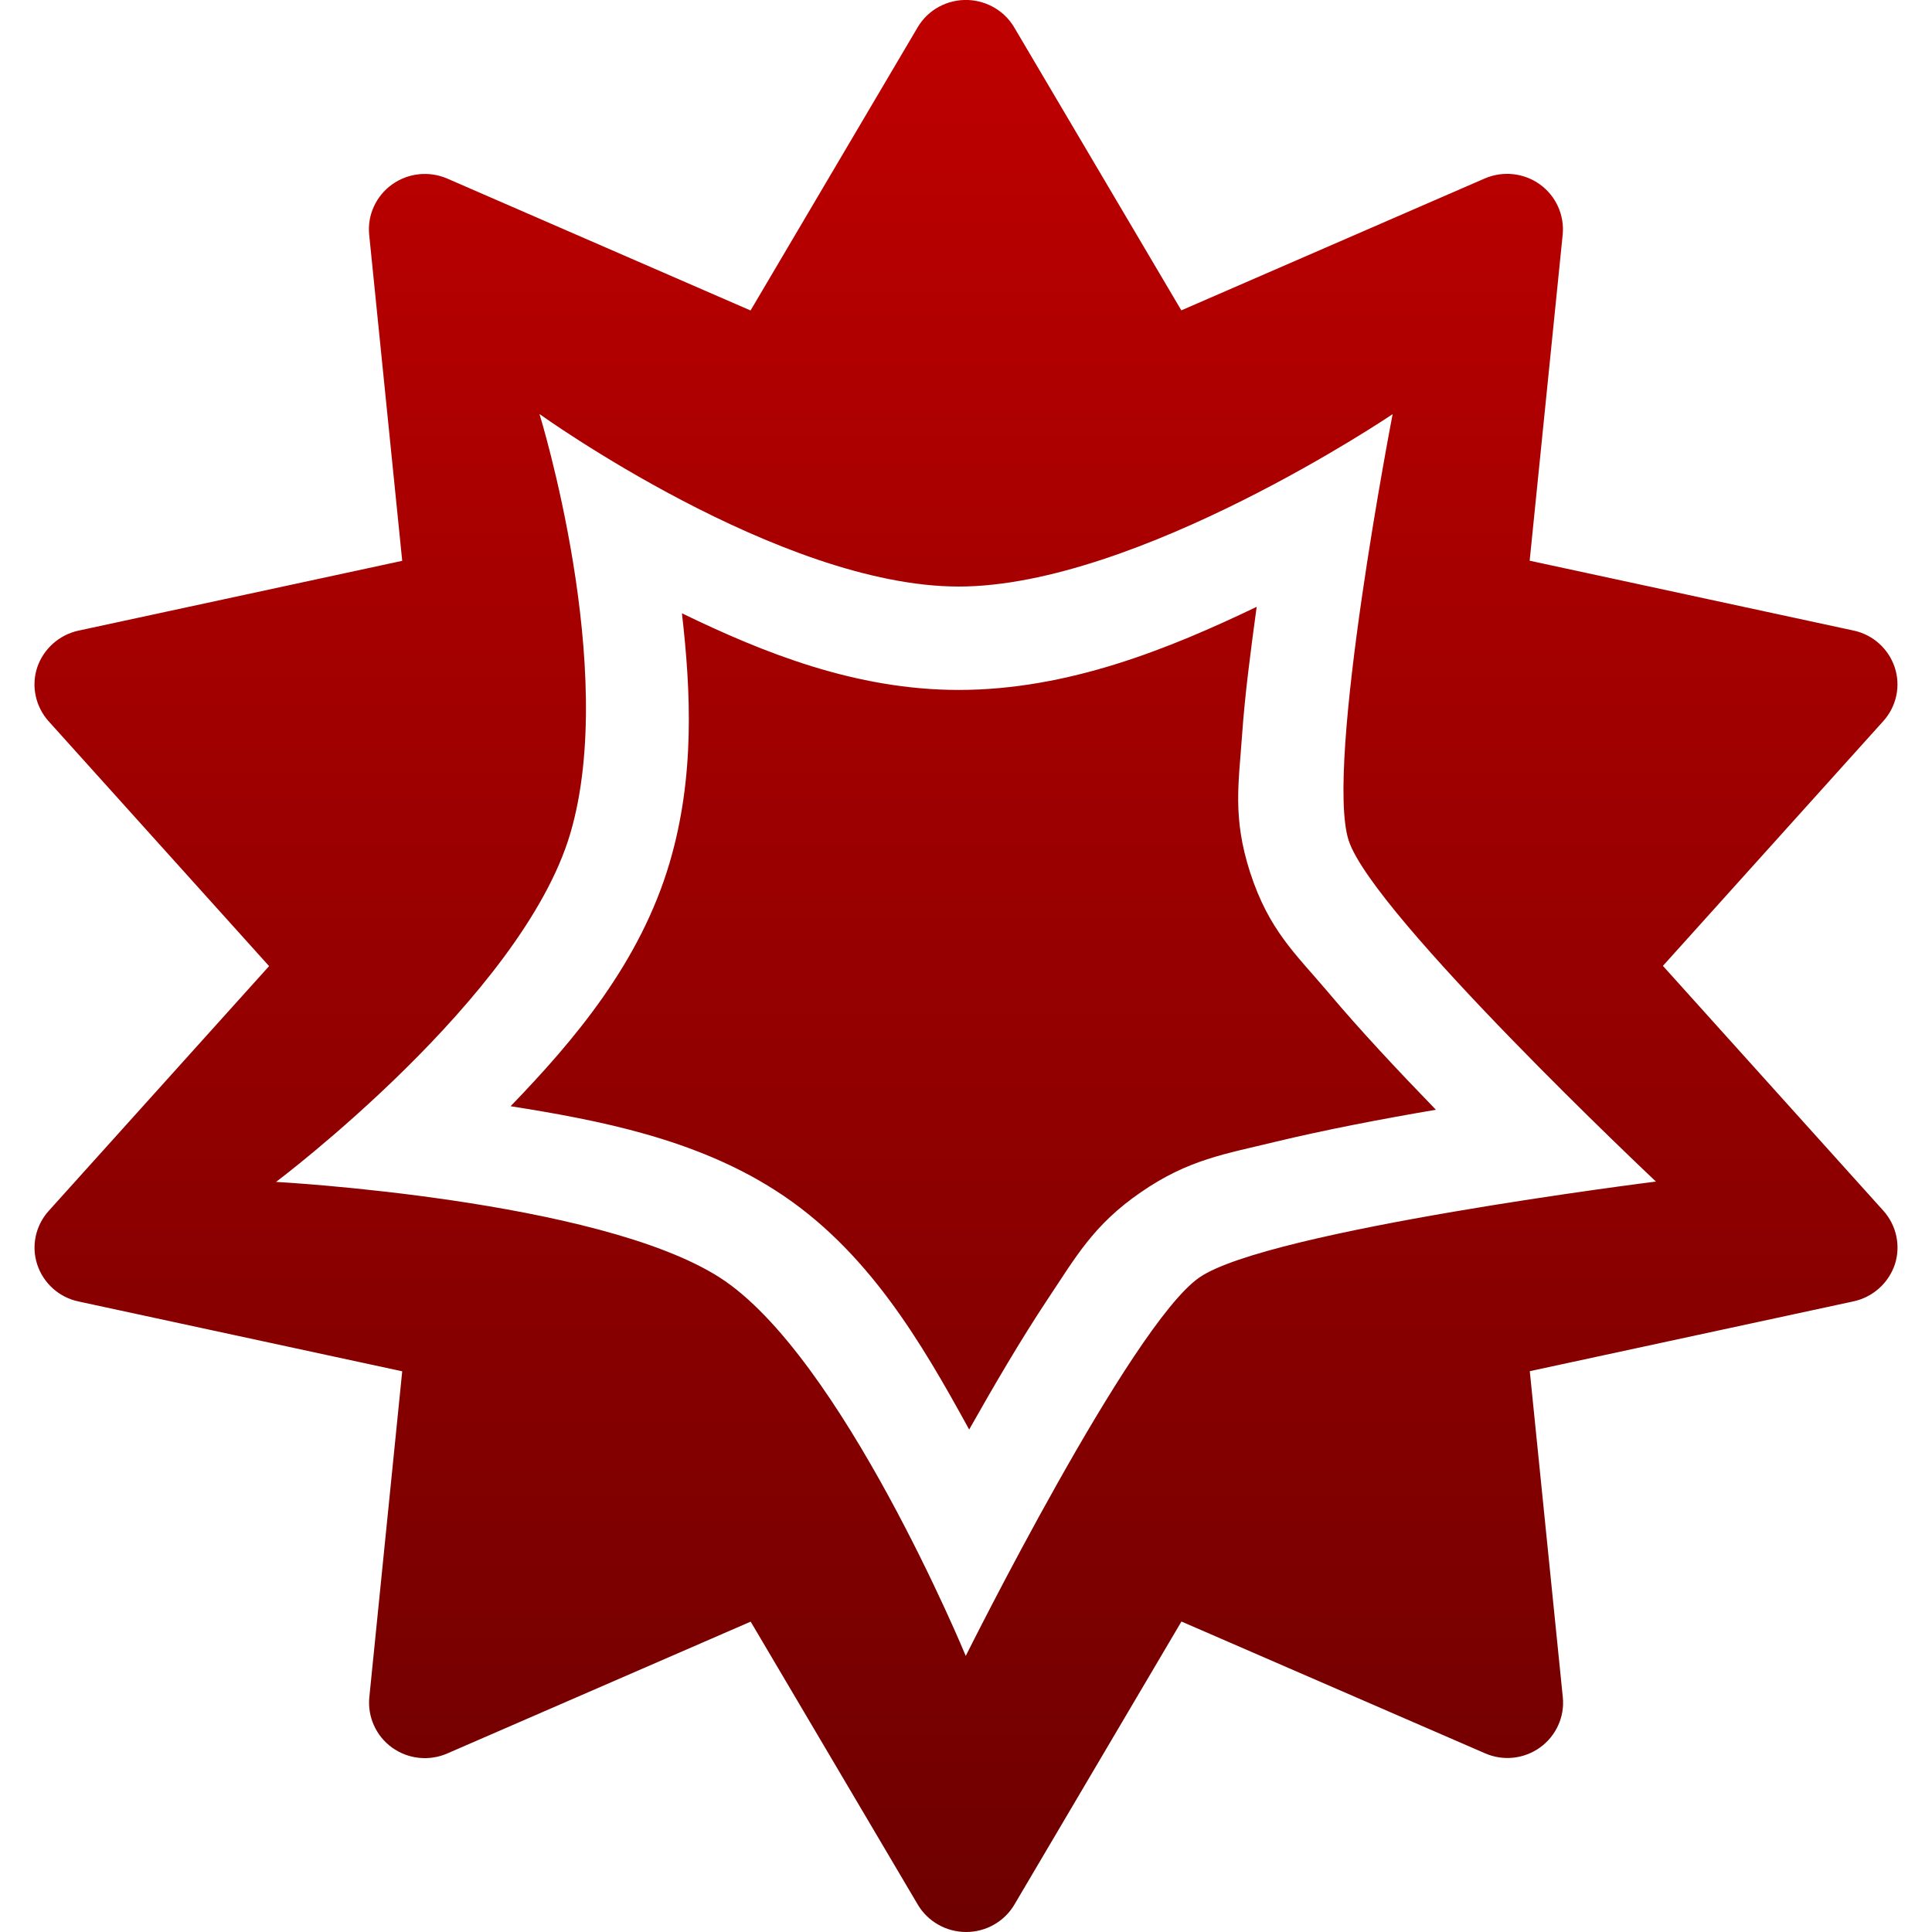 <svg xmlns="http://www.w3.org/2000/svg" xmlns:xlink="http://www.w3.org/1999/xlink" width="64" height="64" viewBox="0 0 64 64" version="1.1"><defs><linearGradient id="linear0" gradientUnits="userSpaceOnUse" x1="0" y1="0" x2="0" y2="1" gradientTransform="matrix(61.711,0,0,64,1.145,0)"><stop offset="0" style="stop-color:#bf0000;stop-opacity:1;"/><stop offset="1" style="stop-color:#6e0000;stop-opacity:1;"/></linearGradient></defs><g id="surface1"><path style=" stroke:none;fill-rule:evenodd;fill:url(#linear0);" d="M 32.07 0 C 31.387 -0.027 30.742 0.32 30.398 0.906 L 24.863 10.285 L 14.812 5.914 C 14.211 5.656 13.516 5.73 12.984 6.113 C 12.453 6.496 12.164 7.129 12.23 7.777 L 13.324 18.578 L 2.598 20.891 C 1.957 21.031 1.438 21.496 1.23 22.117 C 1.031 22.73 1.176 23.41 1.613 23.895 L 8.914 32.004 L 1.613 40.113 C 1.176 40.598 1.031 41.277 1.234 41.891 C 1.441 42.512 1.957 42.977 2.602 43.113 L 13.324 45.426 L 12.234 56.227 C 12.172 56.875 12.457 57.508 12.988 57.891 C 13.52 58.273 14.215 58.348 14.816 58.086 L 24.867 53.719 L 30.406 63.098 C 30.738 63.656 31.348 64 32.004 64 C 32.66 64 33.27 63.656 33.602 63.094 L 39.137 53.715 L 49.188 58.078 C 49.789 58.344 50.484 58.27 51.016 57.887 C 51.547 57.504 51.836 56.871 51.77 56.223 L 50.676 45.422 L 61.402 43.109 C 62.043 42.969 62.562 42.504 62.77 41.883 C 62.969 41.27 62.824 40.59 62.387 40.105 L 55.086 31.996 L 62.387 23.887 C 62.824 23.402 62.969 22.723 62.766 22.109 C 62.559 21.488 62.043 21.023 61.398 20.887 L 50.672 18.574 L 51.766 7.773 C 51.828 7.125 51.543 6.492 51.012 6.109 C 50.48 5.727 49.785 5.652 49.18 5.914 L 39.133 10.281 L 33.594 0.902 C 33.277 0.367 32.703 0.027 32.07 0 Z M 41.629 20.102 C 41.434 21.535 41.238 23.008 41.145 24.355 C 41.035 25.941 40.824 27.074 41.41 28.895 C 42.035 30.816 42.898 31.574 43.984 32.855 C 45.051 34.125 46.324 35.48 47.566 36.762 C 45.777 37.066 43.902 37.426 42.246 37.824 C 40.598 38.227 39.375 38.402 37.797 39.492 C 36.211 40.578 35.625 41.664 34.707 43.035 C 33.824 44.363 32.934 45.887 32.105 47.355 C 30.539 44.504 28.742 41.383 25.68 39.43 C 23.031 37.734 19.879 37.113 16.914 36.645 C 19.027 34.457 21.203 31.891 22.18 28.586 C 23.023 25.734 22.887 22.906 22.59 20.316 C 25.273 21.617 28.34 22.855 31.758 22.855 C 35.391 22.855 38.746 21.484 41.629 20.102 Z M 17.871 13.715 C 17.871 13.715 20.496 22.184 18.891 27.613 C 17.289 33.039 9.145 39.152 9.145 39.152 C 9.145 39.152 19.793 39.73 23.836 42.316 C 27.879 44.898 31.992 54.855 31.992 54.855 C 31.992 54.855 37.453 43.887 39.734 42.316 C 42.02 40.746 54.855 39.141 54.855 39.141 C 54.855 39.141 45.473 30.305 44.676 27.84 C 43.875 25.375 46.133 13.719 46.133 13.719 C 46.133 13.719 37.688 19.43 31.758 19.43 C 25.82 19.43 17.871 13.715 17.871 13.715 Z M 17.871 13.715 "/></g></svg>
